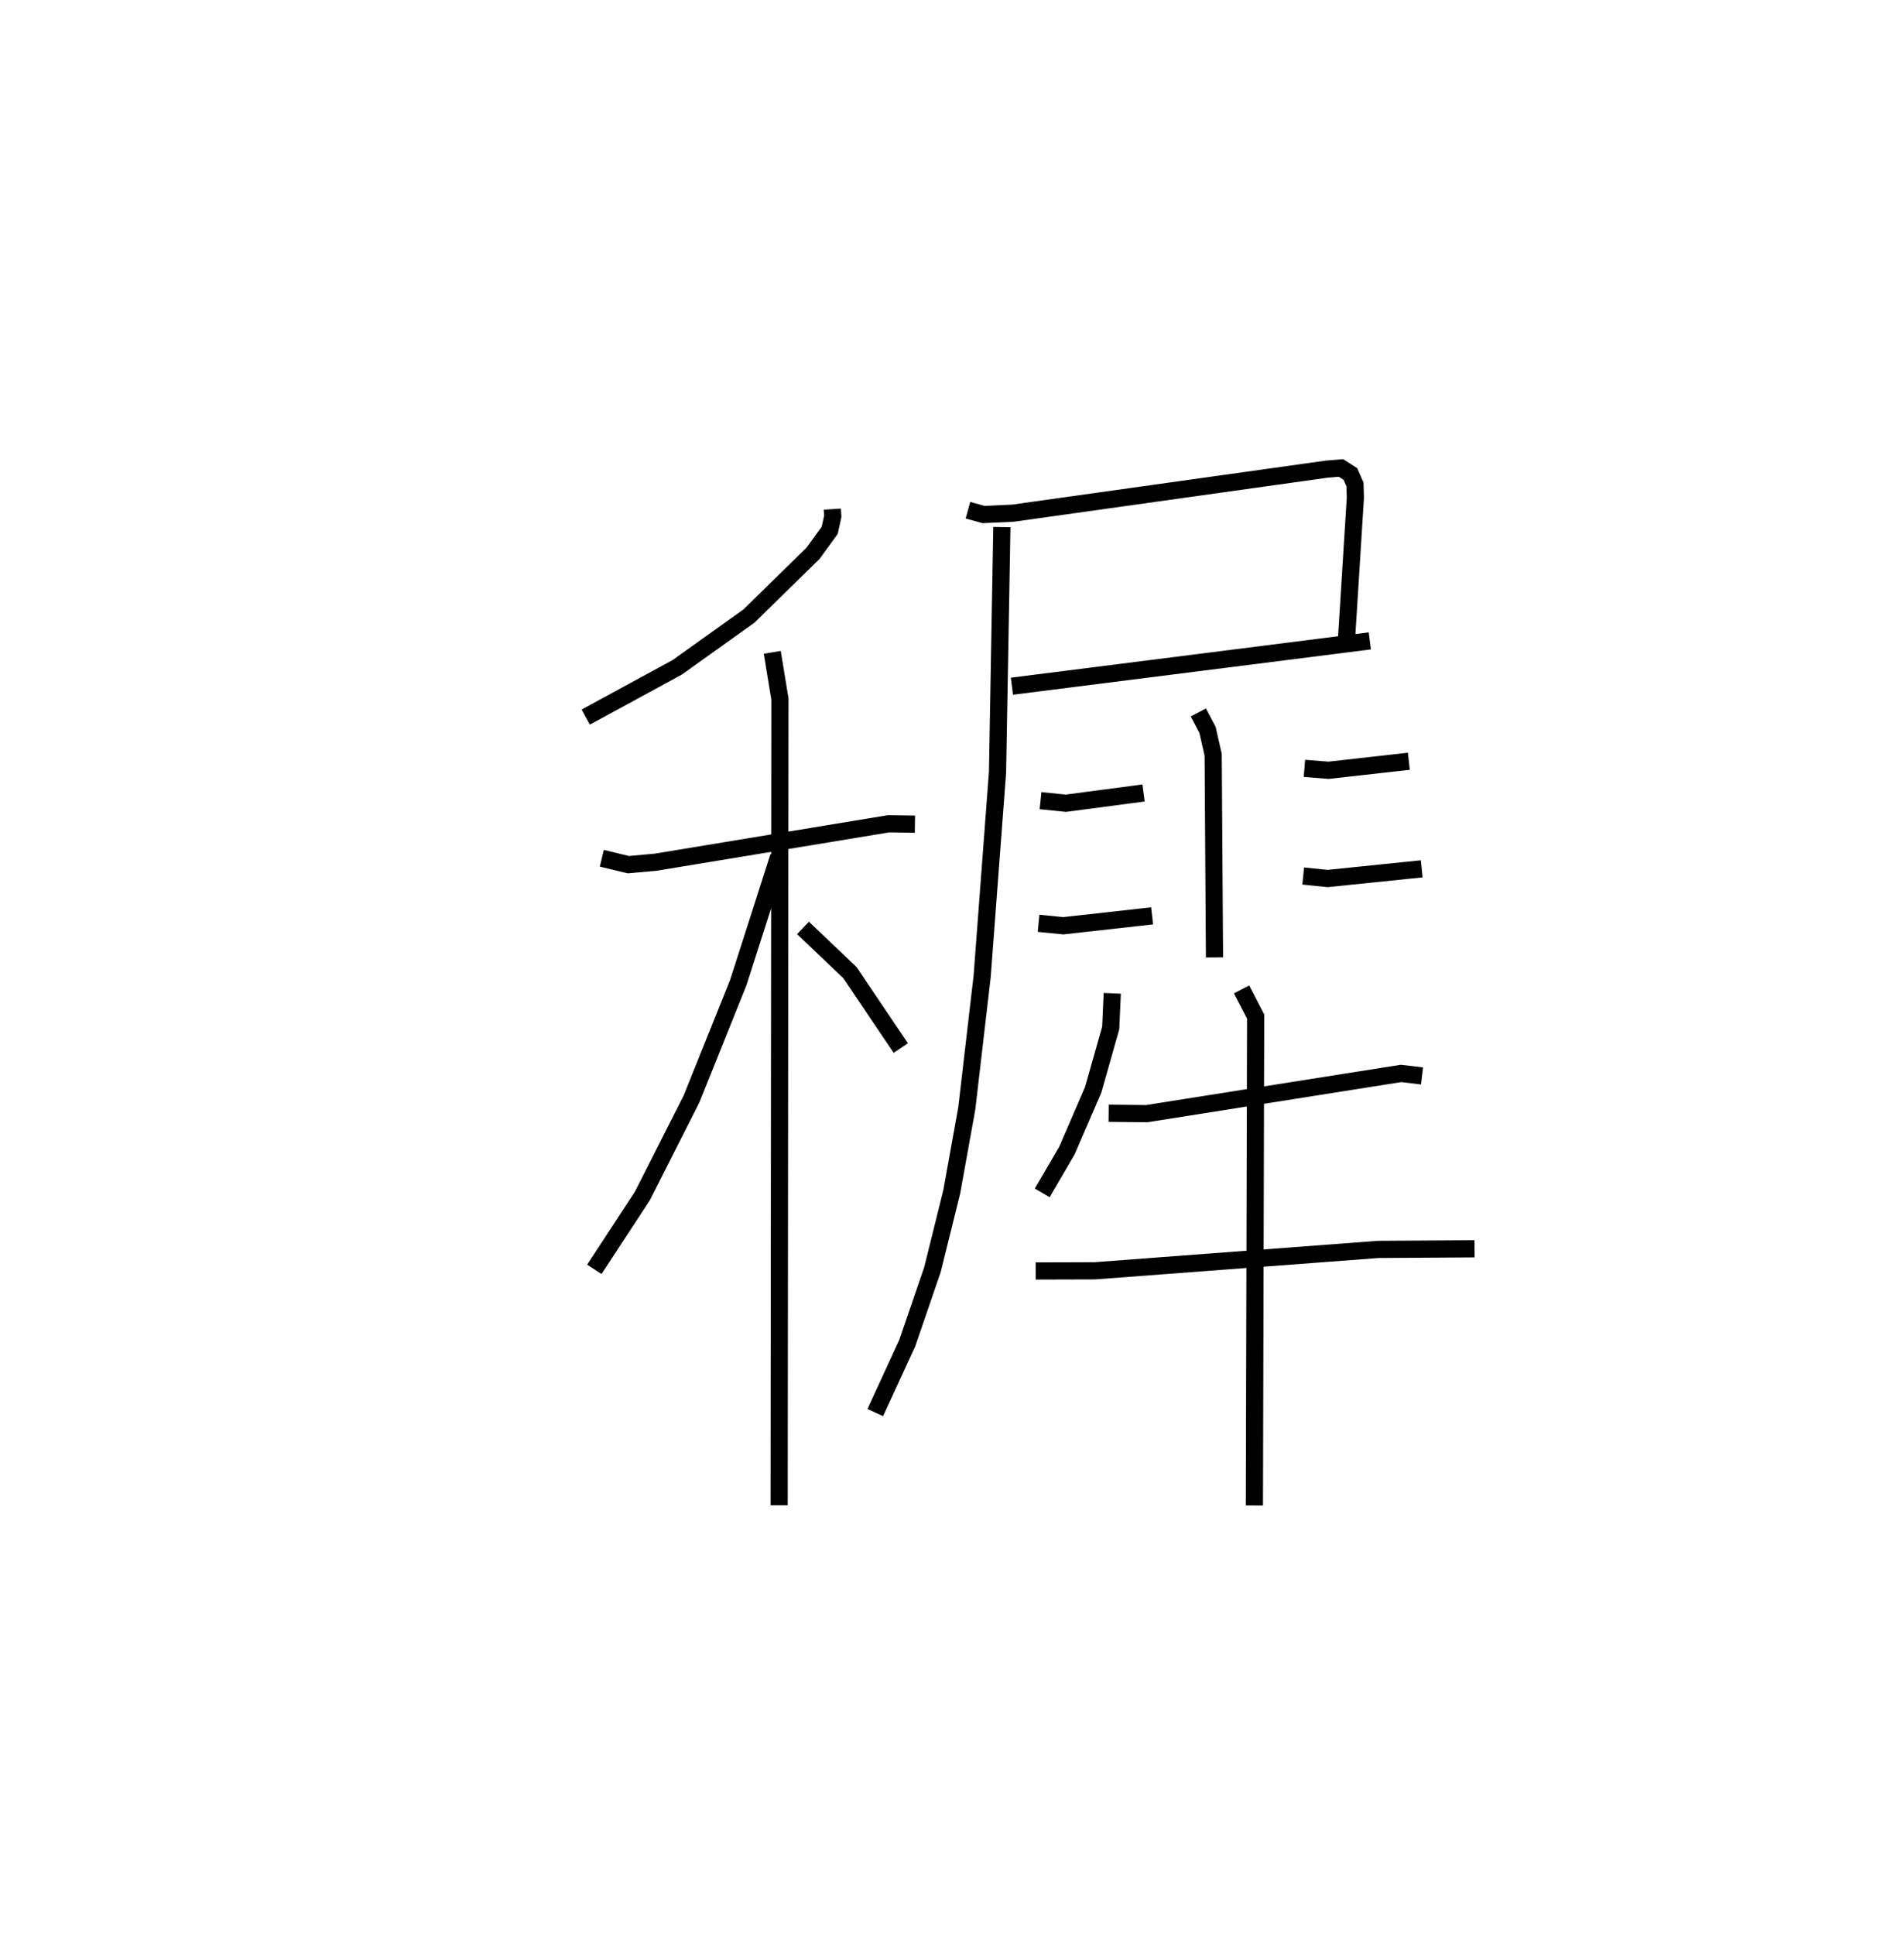<?xml version="1.0" encoding="utf-8" ?>
<svg baseProfile="full" height="112.621" version="1.1" width="110.846" xmlns="http://www.w3.org/2000/svg" xmlns:ev="http://www.w3.org/2001/xml-events" xmlns:xlink="http://www.w3.org/1999/xlink"><defs /><rect fill="white" height="112.621" width="110.846" x="0" y="0" /><path d="M25,25 m0.0,0.0 m23.455,4.633 l0.027,0.419 -0.178,0.814 l-0.974,1.339 -3.732,3.654 l-4.178,2.984 -5.321,2.894 m0.938,8.216 l1.543,0.372 1.591,-0.143 l13.561,-2.237 1.533,0.023 m-8.305,-10.001 l0.445,2.72 -0.046,46.921 m-0.031,-37.739 l-2.349,7.328 -2.722,6.768 l-2.858,5.641 -2.797,4.271 m12.147,-19.87 l2.734,2.603 2.958,4.389 m3.911,-31.303 l0.904,0.251 1.709,-0.078 l18.278,-2.564 0.826,-0.068 l0.548,0.352 0.268,0.612 l0.021,0.766 -0.517,8.262 m-19.478,2.71 l20.837,-2.638 m-21.421,-6.623 l-0.253,14.266 -0.896,11.893 l-0.893,7.667 -0.876,4.86 l-1.126,4.539 -1.464,4.267 l-1.862,4.044 m18.807,-40.747 l0.535,1.012 0.33,1.455 l0.076,11.79 m-10.127,-9.123 l1.477,0.148 4.521,-0.597 m-6.112,7.588 l1.442,0.141 5.167,-0.577 m8.868,-8.585 l1.401,0.113 4.678,-0.525 m-6.15,6.679 l1.42,0.145 5.479,-0.563 m-18.015,7.245 l-0.091,2.017 -1.021,3.602 l-1.527,3.531 -1.439,2.465 m3.867,-4.636 l2.214,0.024 14.807,-2.341 l1.224,0.146 m-22.493,11.352 l3.437,-0.01 16.504,-1.245 l5.609,-0.036 m-13.562,-15.098 l0.818,1.582 -0.073,28.454 " fill="none" stroke="black" stroke-width="1" /></svg>